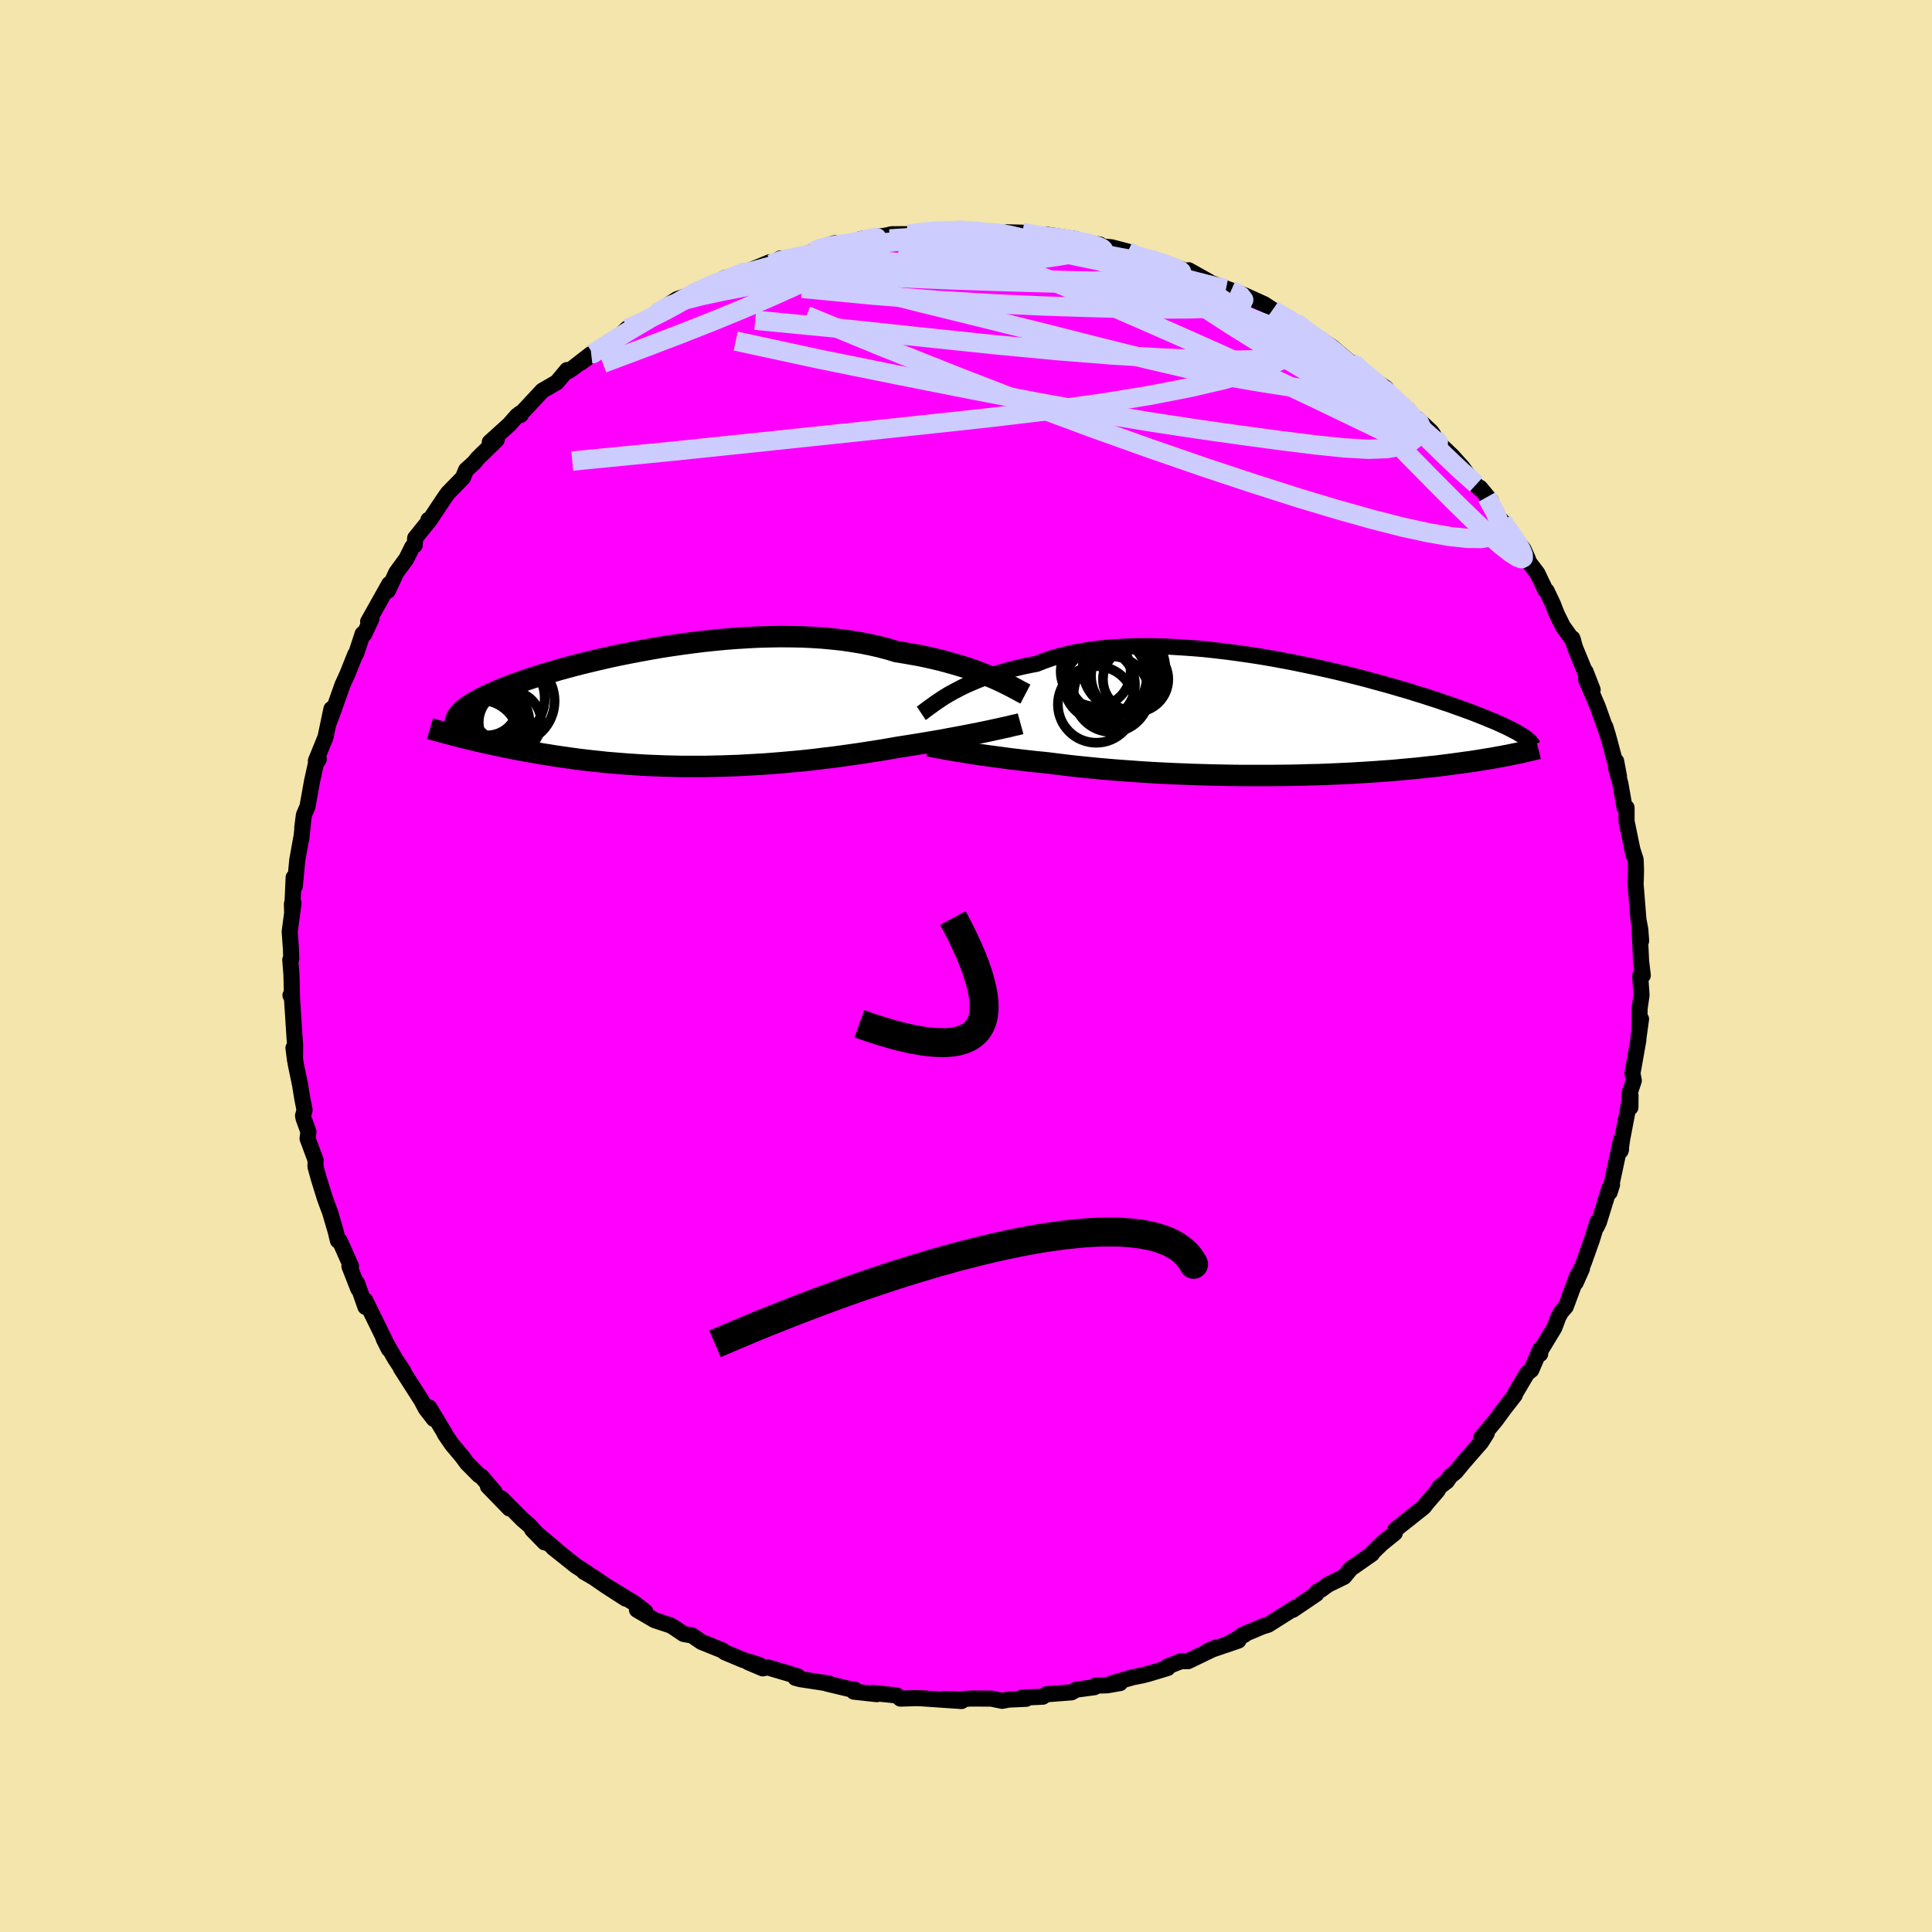 <svg xmlns="http://www.w3.org/2000/svg" width="500" height="500" viewBox="-100 -100 200 200"><defs><clipPath id="c"><path d="m34.02-3.2-.49-.2-.52-.21-.54-.21-.58-.21-.59-.2-.63-.2-.65-.19-.67-.19-.7-.19-.71-.17-.75-.17-.76-.16-.78-.14-.8-.14-.82-.13-.85-.26-.88-.23-.91-.21-.95-.19-.97-.16-1.01-.15-1.03-.11-1.05-.1-1.07-.07-1.09-.05-1.11-.02-1.12-.01-1.13.02-1.14.03-1.14.06-1.15.07-1.15.09-1.14.11L4-6.97l-1.13.14-1.11.15-1.11.16-1.09.17-1.08.19-1.05.19-1.04.2-1.01.2-.98.21-.97.22-.93.22-.91.22-.87.22-.85.23-.81.22-.78.23-.75.22-.71.23-.69.22-.65.22-.61.21-.58.21-.55.21-.52.21-.49.2-.45.2-.43.19-.4.19-.37.18-.34.19-.33.18-.29.17-.27.17-.25.17-.22.17-.2.16-.18.16-.15.16-.13.16-.11.15-.09.15-.07.15-.05.14-.04.15-.01.14.6 1.47.38.09.38.09.4.1.41.1.42.1.43.09.45.1.45.1.46.1.48.1.49.1.5.1.5.1.53.1.53.1.54.09.57.1.57.1.59.09.6.1.62.09.63.09.64.09.66.09.67.08.69.08.7.07.71.08.73.06.73.06.75.06.77.05.77.05.79.04.8.03.8.03.82.02.83.02h2.53l.85-.02.87-.02.87-.03.87-.03.88-.05.88-.05.89-.05.89-.07.88-.07.89-.08.89-.08.88-.09.89-.1.87-.11.88-.1.87-.12.86-.12.86-.12.84-.13.84-.13.83-.13.81-.14.8-.14.7-.11.7-.11.68-.11.67-.11.66-.11.65-.11.63-.11.62-.12.61-.11.59-.11.57-.11.55-.11.54-.1.52-.11.49-.1"/></clipPath><clipPath id="b"><path d="m-35.12-2.55.43-.24.45-.24.48-.25.5-.24.53-.23.56-.24.59-.23.61-.22.63-.21.67-.2.68-.2.71-.18.74-.18.75-.16.78-.15.76-.3.8-.28.85-.24.88-.22.92-.2.96-.16.99-.14 1.03-.11 1.05-.08 1.08-.06 1.1-.03 1.12-.01 1.14.02 1.16.04 1.17.07 1.18.08 1.18.1 1.19.13 1.18.14 1.19.16 1.18.17 1.17.18 1.16.2 1.15.21 1.14.22 1.11.23 1.1.23 1.08.24 1.05.24 1.03.25 1 .25.98.25.94.26.92.25.89.25.85.25.83.24.79.25.76.23.73.24.69.22.66.23.64.21.6.22.57.2.55.2.52.19.49.19.47.19.44.17.42.18.4.16.38.16.35.16.33.15.32.15.29.14.27.14.25.13.24.12.21.13.2.12.19.11.16.11-.99 1.8-.3.06-.32.07-.34.06-.34.07-.36.06-.37.07-.39.07-.4.06-.41.07-.43.07-.44.07-.46.07-.48.06-.49.07-.51.07-.52.07-.54.07-.56.07-.58.07-.61.06-.62.07-.64.07-.66.06-.68.06-.71.07-.73.06-.75.05-.77.06-.79.05-.81.05-.83.05-.85.04-.88.04-.89.04-.9.03-.93.02-.94.03-.95.02-.97.01-.98.01h-3l-1.01-.01-1.02-.02-1.02-.02-1.03-.03-1.02-.03-1.03-.04-1.01-.04-1.02-.05-1-.05-1-.06-.99-.07-.97-.07-.96-.07-.95-.08-.92-.08-.91-.09-.88-.09-.86-.09-.84-.1-.82-.1-.78-.1-.74-.08-.73-.07-.71-.08-.69-.08-.68-.08-.66-.08-.64-.09-.62-.08-.6-.08-.58-.08-.55-.08-.54-.08-.51-.08-.49-.08-.47-.08"/></clipPath><filter id="a"><feTurbulence baseFrequency=".05" numOctaves="3" result="noise" type="noise"/><feDisplacementMap in="SourceGraphic" in2="noise" scale="2"/></filter></defs><rect width="100%" height="100%" x="-100" y="-100" fill="#F3E5AB"/><path fill="#F0F" stroke="#000" stroke-linejoin="round" stroke-width="1.667" d="m69.86-.71.2 1.68-.27.06.14 1.98-.2 1.39-.04 2.3.19-1.21-.28 2.03v.16l-.61 3.43.14.75-.47 1.42.12 1.36.01-1.23-.87 4.54-.17 1.21.06-.19.01-1.03-1.06 4.95-.13.54.25-.8-.27.35-1.09 3.53-.23.48.08-.53-.57 1.86-.81 2.28-.87 2.17.65-1.46-.48.71-1.2 3.24-.49.56-.29.54-.4 1.08-1.46 2.41-.01.31v-.5l-.92 2.16-.44.35-1.25 2.12-.02.13-1.1 1.41-.86 1.18-1.54 1.85.6-.49-.59.93-1.78 2.04-.85 1.03-.57.46-.33.5-.79.61-.17.35-1.13 1.31-.3.4-2.1 1.67 1.24-1-2.11 1.69-.04.34-1.34 1.08-1.12 1.09.1-.02-2.2 1.54-.69.84-1.66.81-.46.33-.29.21-.4.2-.06.22-2.44 1.65.25-.23-2.8 1.77-.61.19-2.13.9.3-.06-1.9 1.05 1.26-.44-3.19 1.09.99-.41-3 1.45h-.73l-1.42.56.03.15-2.02.61-.59.15-1.01.2-2.2.64.89-.04-1.31.23-1.26.04-.09.16-1.88.25-.49.28-2.58.2-.39.25-2.16.1.44.12-1.8.08-.69.13-1.13-.23-2.15-.01-1.12.1-1.62-.05 1.82.21-3.67-.25-.53-.04-.59-.01-1.54.05-.38-.33-2.46-.25.4.12-2.38-.26.14-.19-.61-.09-2.34-.56h.24l-2.95-.45-.53-.14.22-.17-3.11-.92-.49.11-1.51-.64 1.15.29-1.69-.53-1.86-.78-.28-.21-2.16-.87-.97-.67-.87-.15-1.07-.72-.29-.17-1.66-.55-1.81-1.06.87.19-1.11-.86-2.8-1.72 1.87 1.23-2-1.29-1.32-.91-1.01-.58.44.2-1.25-.8-2.37-1.89.34.24-2.51-2.11 1.29 1.32-1.58-1.76-.7-.6-2.18-2.19.82 1.04-2.23-2.3.68.57-1.37-1.6-.22-.1-1.26-1.27-.5-.68-1.05-1.25-.76-1.11.06.04-1.66-2.76.47 1.18-.8-1.03-.5-.93-2.1-3.28.28.35-.89-1.35-1.17-2.04.53 1.06-.39-.87-.64-1.31-1.4-2.85.01.66-.86-2.45.12.59-.92-2.35h.17l-1.17-2.62-.19-.04-.25-1.02-.55-1.87-.14-.38-.41-1.11-.64-2.06-.33-1.21.01-.67-.83-2.24.09-.7-.5-1.37-.06-.29.16-.58-.24-1.22-.23-1.42-.44-2.11-.24-1.69.16 1.26.01-1.6-.06-.75-.26-4-.16-.36.16.35-.06-2.47-.12-1.55.1-.09-.03-.99-.13-1.84.39-2.95-.16.08.02.8.16-3.54.12.91.25-2.68.4-2.24.02.03.18-1.7-.08.54.17-1.32.37-.87.48-2.67.38-1.72.31-.52-.3.17 1.01-2.48.02-.13.58-2.76-.3 1.51.49-1.31.95-2.68.5-1.1.83-2.07.1-.11.66-2.01.15.05.77-1.64-.35.32 2.19-3.9-.2.47.05.23.87-1.87 1.05-1.44.6-1.21.26-.19.05-.74 1.58-1.96-.21.07.21-.09 1.5-2.25.31-.43 1.55-1.59.33-.8.85-.77.34-.43 1.98-1.93-.72.26 2.01-1.82.83-.94.36-.06-.1-.14.27-.15 2.08-2.23 1.49-.86 1.06-1.27.12.11.41-.26 1.97-1.53-1.1.93 3.02-2.21.59-.18 1.22-1.16 1.46-.58.28-.22 1.34-.58-.12-.19 1.58-1.07.64-.41 2.06-.7-.5.09.05.04 3.41-1.65-.19.17 1.86-.61.35-.26-.42.33 2.97-1.23.11.21 1-.61.53.16 2.77-.82.62-.41 1.72-.5.66.16-.14.06 1.8-.46.32-.19 2.67-.36.53-.13 1.56-.01.24-.01 2.39-.38-.11.17 2.18-.26.54.04.33-.01 1.12.14 1.55.12 1.12.03 1.26.04-.2-.07 1.58.04 2.45.44.38.17-.29-.4 2.94.45 1.13.33 1.4.24.03.17 1.17.11 1.69.44.94.56.55.07 1.14.14.88.39 1.07.31 1.67.61 2.15 1.03-2.09-1.17 2.12 1.24 2.27.84.14.03 1.29.5 1.97.89.9.58.05.11.87.53 1.99.98-.5-.28 1.97 1.4-.89-.52 1.64.96 1.07.72 1.79 1.53.42.12.64.84 2.67 1.72-1.22-.64 1.33 1.17 2.21 1.74-.08-.07.81 1 .29.05 1.33 1.25.22.3.01.36 1.95 1.86 1.07 1.19.91 1.29.88.92.04-.09 1.11 1.34-.41-.38 1.28 2.2.32.31.81 1.15 1.38 1.73.42.93.16.43.86 1.14.83 1.74.12.07.66 1.38.39 1.01.63 1.28 1.08 1.51-.09-.26.29.99 1.03 2.5.05-.04.73 1.88-.69-1.1 1.23 2.88 1.06 2.99-.29-.95.39 1.31.34 1.29.69 2.55-.3-1.59-.02.66.46 1.67.43 2.46.21.03v1.41l.72 3.49-.12-.58.34 1.06.04 1.07-.03 1.18-.04-.04.32 4.01.19.99.09 1.19-.17-1.45.17 3.7-.03-.35.2 1.68" filter="url(#a)"/><path fill="#fff" d="m-35.12-2.55.43-.24.45-.24.48-.25.5-.24.53-.23.56-.24.59-.23.61-.22.63-.21.67-.2.68-.2.71-.18.74-.18.75-.16.78-.15.76-.3.8-.28.85-.24.88-.22.92-.2.96-.16.99-.14 1.03-.11 1.05-.08 1.08-.06 1.1-.03 1.12-.01 1.14.02 1.16.04 1.17.07 1.18.08 1.18.1 1.19.13 1.18.14 1.19.16 1.18.17 1.17.18 1.16.2 1.15.21 1.14.22 1.11.23 1.1.23 1.08.24 1.05.24 1.03.25 1 .25.98.25.94.26.92.25.89.25.85.25.83.24.79.25.76.23.73.24.69.22.66.23.64.21.6.22.57.2.55.2.52.19.49.19.47.19.44.17.42.18.4.16.38.16.35.16.33.15.32.15.29.14.27.14.25.13.24.12.21.13.2.12.19.11.16.11-.99 1.8-.3.06-.32.07-.34.06-.34.07-.36.06-.37.07-.39.07-.4.06-.41.07-.43.07-.44.07-.46.07-.48.06-.49.07-.51.07-.52.07-.54.07-.56.07-.58.07-.61.06-.62.07-.64.07-.66.06-.68.06-.71.07-.73.06-.75.05-.77.06-.79.05-.81.05-.83.05-.85.04-.88.04-.89.04-.9.03-.93.02-.94.03-.95.02-.97.01-.98.01h-3l-1.01-.01-1.02-.02-1.02-.02-1.03-.03-1.02-.03-1.03-.04-1.01-.04-1.02-.05-1-.05-1-.06-.99-.07-.97-.07-.96-.07-.95-.08-.92-.08-.91-.09-.88-.09-.86-.09-.84-.1-.82-.1-.78-.1-.74-.08-.73-.07-.71-.08-.69-.08-.68-.08-.66-.08-.64-.09-.62-.08-.6-.08-.58-.08-.55-.08-.54-.08-.51-.08-.49-.08-.47-.08" filter="url(#a)" transform="translate(33.32 -25.56)"/><path fill="#fff" d="m34.02-3.2-.49-.2-.52-.21-.54-.21-.58-.21-.59-.2-.63-.2-.65-.19-.67-.19-.7-.19-.71-.17-.75-.17-.76-.16-.78-.14-.8-.14-.82-.13-.85-.26-.88-.23-.91-.21-.95-.19-.97-.16-1.01-.15-1.03-.11-1.05-.1-1.07-.07-1.09-.05-1.11-.02-1.12-.01-1.13.02-1.14.03-1.14.06-1.15.07-1.15.09-1.14.11L4-6.97l-1.13.14-1.11.15-1.11.16-1.09.17-1.08.19-1.05.19-1.04.2-1.01.2-.98.21-.97.22-.93.22-.91.22-.87.22-.85.23-.81.22-.78.23-.75.22-.71.23-.69.22-.65.22-.61.21-.58.21-.55.21-.52.21-.49.2-.45.2-.43.19-.4.19-.37.18-.34.19-.33.18-.29.17-.27.17-.25.17-.22.17-.2.16-.18.16-.15.16-.13.16-.11.15-.09.15-.07.15-.05.14-.04.15-.01.14.6 1.47.38.09.38.09.4.1.41.1.42.1.43.09.45.1.45.1.46.1.48.1.49.1.5.1.5.1.53.1.53.1.54.09.57.1.57.1.59.09.6.1.62.09.63.09.64.09.66.09.67.08.69.08.7.07.71.08.73.06.73.06.75.06.77.05.77.05.79.04.8.03.8.03.82.02.83.02h2.53l.85-.02.87-.02.87-.03.87-.03.88-.05.88-.05.89-.05.89-.07.88-.07.89-.08.89-.08.88-.09.89-.1.87-.11.88-.1.87-.12.86-.12.86-.12.84-.13.84-.13.83-.13.81-.14.8-.14.7-.11.7-.11.68-.11.67-.11.66-.11.65-.11.63-.11.62-.12.61-.11.59-.11.57-.11.55-.11.54-.1.52-.11.49-.1" filter="url(#a)" transform="translate(-31.22 -26.63)"/><g fill="none" stroke="#000" transform="translate(33.32 -25.56)"><path stroke-linejoin="round" stroke-width="1.667" d="m-37.95-.6.18-.12.19-.15.22-.16.25-.19.27-.19.29-.21.32-.22.34-.23.37-.24.4-.24.43-.24.45-.24.48-.25.5-.24.53-.23.56-.24.59-.23.61-.22.63-.21.67-.2.68-.2.71-.18.74-.18.75-.16.78-.15.76-.3.8-.28.85-.24.88-.22.92-.2.96-.16.99-.14 1.03-.11 1.05-.08 1.08-.06 1.1-.03 1.12-.01 1.14.02 1.16.04 1.17.07 1.18.08 1.18.1 1.19.13 1.18.14 1.19.16 1.18.17 1.17.18 1.16.2 1.15.21 1.14.22 1.11.23 1.1.23 1.08.24 1.05.24 1.03.25 1 .25.98.25.94.26.92.25.89.25.85.25.83.24.79.25.76.23.73.24.69.22.66.23.64.21.6.22.57.2.55.2.52.19.49.19.47.19.44.17.42.18.4.16.38.16.35.16.33.15.32.15.29.14.27.14.25.13.24.12.21.13.2.12.19.11.16.11.16.11.13.1.13.1.11.1.1.09.08.09.07.09.07.09.05.08.04.08" filter="url(#a)"/><path stroke-linejoin="round" stroke-width="2.222" d="m-37.21 2.76.2.04.23.05.26.05.29.05.32.06.34.06.36.07.4.07.42.07.44.07.47.08.49.08.51.08.54.08.55.08.58.08.6.08.62.08.64.09.66.08.68.08.69.08.71.08.73.07.74.08.78.1.82.1.84.1.86.09.88.09.91.09.92.08.95.08.96.07.97.07.99.07 1 .06 1 .05 1.02.05 1.01.04 1.03.04 1.02.03 1.03.03 1.02.02 1.02.02 1.01.01h3l.98-.01.97-.01.95-.02.94-.03.93-.02.9-.03.89-.04.88-.04.85-.04.83-.05.81-.05.79-.05.77-.06.75-.05.73-.06.71-.07.68-.06.66-.06.64-.07.62-.07.61-.06.58-.07.56-.07.54-.07.52-.07.51-.07.49-.07.48-.06.46-.07.44-.07.43-.07.41-.07.4-.06.39-.07.37-.07.36-.06.34-.07.34-.06.32-.07.3-.06.3-.06.29-.06.27-.06.26-.06.25-.06.25-.06.23-.05.22-.06.22-.05.2-.05" filter="url(#a)"/><circle cx="-18.26" cy="-2.581" r="3.918" clip-path="url(#b)" filter="url(#a)"/><circle cx="-19.49" cy="-3.566" r="3.662" clip-path="url(#b)" filter="url(#a)"/><circle cx="-15.76" cy="-4.116" r="3.382" clip-path="url(#b)" filter="url(#a)"/><circle cx="-19.84" cy="-1.516" r="3.966" clip-path="url(#b)" filter="url(#a)"/><circle cx="-19.895" cy="-4.921" r="3.622" clip-path="url(#b)" filter="url(#a)"/><circle cx="-18.24" cy="-4.386" r="4.994" clip-path="url(#b)" filter="url(#a)"/><circle cx="-16.96" cy="-5.226" r="4.28" clip-path="url(#b)" filter="url(#a)"/><circle cx="-16.48" cy="-4.461" r="3.898" clip-path="url(#b)" filter="url(#a)"/><circle cx="-18.77" cy="-4.356" r="4.16" clip-path="url(#b)" filter="url(#a)"/><circle cx="-18.35" cy="-4.856" r="4.46" clip-path="url(#b)" filter="url(#a)"/></g><g fill="none" stroke="#000" transform="translate(-31.22 -26.63)"><path stroke-linejoin="round" stroke-width="2.222" d="m37.37-1.52-.21-.11-.23-.12-.26-.14-.29-.16-.32-.17-.35-.18-.38-.19-.41-.2-.43-.2-.47-.21-.49-.2-.52-.21-.54-.21-.58-.21-.59-.2-.63-.2-.65-.19-.67-.19-.7-.19-.71-.17-.75-.17-.76-.16-.78-.14-.8-.14-.82-.13-.85-.26-.88-.23-.91-.21-.95-.19-.97-.16-1.01-.15-1.03-.11-1.05-.1-1.07-.07-1.09-.05-1.11-.02-1.12-.01-1.13.02-1.14.03-1.14.06-1.15.07-1.15.09-1.14.11L4-6.97l-1.13.14-1.11.15-1.11.16-1.09.17-1.08.19-1.05.19-1.04.2-1.01.2-.98.21-.97.22-.93.22-.91.22-.87.22-.85.23-.81.22-.78.23-.75.22-.71.23-.69.22-.65.22-.61.21-.58.21-.55.21-.52.21-.49.2-.45.2-.43.19-.4.19-.37.18-.34.19-.33.18-.29.17-.27.17-.25.17-.22.17-.2.16-.18.16-.15.16-.13.16-.11.15-.09.15-.07.15-.05.14-.04.15-.01.14v.14l.03.14.03.13.06.14.07.13.08.13.1.14.11.13.13.13.14.12" filter="url(#a)"/><path stroke-linejoin="round" stroke-width="2.222" d="m36.87 1.55-.22.06-.25.06-.29.06-.31.08-.34.08-.38.08-.39.09-.43.09-.45.1-.47.1-.49.1-.52.11-.54.1-.55.11-.57.11-.59.11-.61.11-.62.12-.63.11-.65.11-.66.11-.67.11-.68.11-.7.11-.7.11-.8.14-.81.14-.83.13-.84.13-.84.13-.86.12-.86.12-.87.12-.88.1-.87.11-.89.1-.88.09-.89.08-.89.08-.88.07-.89.07-.89.05-.88.05-.88.05-.87.03-.87.03-.87.02-.85.02H1.74l-.83-.02-.82-.02-.8-.03-.8-.03-.79-.04-.77-.05-.77-.05-.75-.06-.73-.06-.73-.06-.71-.08-.7-.07-.69-.08-.67-.08-.66-.09-.64-.09-.63-.09-.62-.09-.6-.1-.59-.09-.57-.1-.57-.1-.54-.09-.53-.1-.53-.1-.5-.1-.5-.1-.49-.1-.48-.1-.46-.1-.45-.1-.45-.1-.43-.09-.42-.1-.41-.1-.4-.1-.38-.09-.38-.09-.37-.1-.35-.09-.35-.09-.34-.09-.32-.09-.32-.08-.3-.09-.3-.08-.29-.08-.28-.08" filter="url(#a)"/><circle cx="-16.8" cy="-1.086" r="4.41" clip-path="url(#c)" filter="url(#a)"/><circle cx="-18.33" cy="-.396" r="3.152" clip-path="url(#c)" filter="url(#a)"/><circle cx="-15.82" cy="-.801" r="4.452" clip-path="url(#c)" filter="url(#a)"/><circle cx="-19.14" cy=".314" r="4.642" clip-path="url(#c)" filter="url(#a)"/><circle cx="-19.135" cy="-.111" r="4.294" clip-path="url(#c)" filter="url(#a)"/><circle cx="-15.99" cy="1.394" r="3.232" clip-path="url(#c)" filter="url(#a)"/><circle cx="-19.21" cy="2.334" r="3.966" clip-path="url(#c)" filter="url(#a)"/><circle cx="-19.055" cy="3.084" r="3.974" clip-path="url(#c)" filter="url(#a)"/><circle cx="-20.01" cy="1.694" r="4.888" clip-path="url(#c)" filter="url(#a)"/><circle cx="-18.415" cy="1.549" r="4.462" clip-path="url(#c)" filter="url(#a)"/></g><g fill="none" stroke="#CCF" stroke-linejoin="round" stroke-width="2"><path d="m-.91-76.2.74.08 1.38.2 1.73.26 1.89.29 1.97.33 2.04.37 2.08.38 2.04.38 1.92.36 1.76.33 1.6.3 1.45.28 1.21.25.67.11m-60.37 8.91.17-.02 1.18-.76 1.35-.85 1.29-.8 1.19-.7 1.09-.64 1-.58.92-.54.83-.48.72-.42.59-.33.43-.22.27-.13.09-.03-.14.11-.4.25-.7.43-.98.57-1.27.69-1.62.81m86.71 18.47.83 1.49.38.93.09.74-.25.57-.64.38-1.03.18-1.44-.02-1.82-.2-2.23-.39-2.65-.58-3.1-.79-3.56-1-4.07-1.22-4.58-1.46-5.1-1.69-5.62-1.94L13-55.73 6.36-58.2l-7.13-2.76-7.62-3.03-8.12-3.34" filter="url(#a)"/><path d="m36.13-65.2-.25-.05.2.42.02.57-.43.54-.99.43-1.59.32-2.21.19-2.86.06-3.52-.05-4.24-.17-5.01-.3-5.78-.46-6.56-.62-7.33-.77-8.2-.87-9.2-.89" filter="url(#a)"/><path d="m-6.15-75.76 1.03.07 1.9.36 2.39.67 2.8.96 3.17 1.23 3.52 1.45 3.88 1.66 4.22 1.81 4.5 1.97 4.73 2.1 4.94 2.26 5.11 2.41 5.24 2.52 5.17 2.49m-14.7-14.14.37.26.74.43.75.44.61.39.49.35.39.33.32.31.21.29.04.22-.19.11-.47-.01-.77-.17-1.1-.34-1.44-.52-1.81-.71-2.2-.92-2.61-1.14-3.05-1.37-3.59-1.61-4.38-1.88" filter="url(#a)"/><path d="m43.47-59.83-.29.01.64.63.79.71.65.6.48.48.34.38.23.34.12.29.01.25-.12.18-.32.05-.55-.11-.82-.32-1.12-.54-1.4-.75-1.68-.95-1.98-1.13-2.27-1.33-2.58-1.53-2.9-1.75-3.22-2.01-3.58-2.32-4.06-2.68" filter="url(#a)"/><path d="m35.24-65.72 1.49.98 1.5 1.17 1.5 1.29 1.5 1.36 1.5 1.4 1.49 1.42 1.44 1.41 1.39 1.37 1.3 1.27 1.15 1.12.98.94.8.75.66.59.52.45.37.34M31.8-67.83l.99.55.84.48.57.37.36.29.2.24.05.2-.12.14-.38.04-.72-.12-1.13-.32-1.58-.55-2.07-.8-2.57-1.04-3.1-1.3-3.78-1.62-4.75-2m-30.5-.65.85-.37.88-.22.75-.13.68-.1.68-.09.66-.07.58-.02.45.04.25.12.04.2-.21.29-.48.37-.76.47-1.06.58-1.38.7-1.73.83-2.08.96-2.45 1.1-2.81 1.21-3.16 1.3-3.48 1.37-3.78 1.44-4.14 1.55m2.52-3.6 1.13-.48.96-.47.98-.52 1.08-.59 1.14-.61 1.15-.59 1.11-.54 1.04-.48.96-.43.86-.38.72-.32.55-.24.34-.14.1-.04-.15.06-.47.19-.85.36-1.21.51-1.29.56" filter="url(#a)"/><path d="m5.85-75.91 1.63.29.96.13.89.11.92.14.83.18.63.2.41.2.18.2-.05.21-.29.2-.55.2-.81.19-1.08.19-1.39.19-1.75.2-2.16.19-2.61.2-3.04.2-3.45.19-3.86.18-4.34.16-4.88.15m12.05-3.96 1.63-.21 1.18-.09 1.05-.05.94-.01.85.01.75.03.64.04.45.04.21.04-.09.05-.42.07-.8.08-1.25.09-1.77.09-2.36.13-2.99.19" filter="url(#a)"/><path d="m5.85-75.91 1.66.3 1.02.13 1.01.11 1.06.15 1.02.18.88.19.7.19.52.18.34.16.16.15-.05.12-.27.09-.51.07-.76.04-1.07.02-1.4-.02-1.79-.05-2.16-.1-2.56-.13-3-.18-3.51-.22-4.09-.24m41.11 8.17.93.83.1.52-.22.62-.57.74-1.04.79-1.6.8-2.22.8-2.88.81-3.53.82-4.18.81-4.85.79-5.53.77-6.26.75-7.03.76-7.82.83-8.62.91-9.41.98-10.19 1M34.16-66.6l1.22.92.99.78 1.25 1 1.47 1.21 1.56 1.31 1.56 1.32 1.49 1.3 1.4 1.24 1.26 1.14 1.1 1 .86.76.51.43.07-.01-.31-.41" filter="url(#a)"/><path d="m40.16-62.39.9.89.69.71.34.53.07.45-.2.35-.55.22-.93.06-1.32-.07-1.7-.18-2.09-.27-2.47-.35-2.86-.45-3.3-.58-3.76-.76-4.3-1-4.89-1.22-5.55-1.41L2-67.02l-6.9-1.7-7.43-1.89m30.02-2.79.66.1.75.19.75.27.63.3.43.29.15.25-.12.23-.37.21-.63.2-.92.17-1.27.15-1.65.1-2.09.04-2.54-.03-3.03-.08-3.58-.12-4.16-.15-4.72-.2-5.2-.28-5.5-.42" filter="url(#a)"/><path d="m-32.11-67.56 1.46-.81 1.59-.59 1.78-.45 2-.43 2.31-.45 2.57-.48 2.77-.49 2.86-.46 2.93-.44 2.95-.42 2.98-.42 2.98-.42 2.94-.42 2.84-.41 2.61-.43 2.04-.48m48.02 29.13.84 1.17.69 1.02.42.75.21.52.01.31-.19.1-.42-.16-.68-.43-.96-.75-1.26-1.1-1.57-1.47-1.89-1.84-2.22-2.23-2.59-2.63-2.99-3.08-3.46-3.6-3.85-4.11m-55.8-9.09 1.08-.4 1.58-.35 1.9-.38 2.01-.37 1.96-.3 1.87-.25 1.82-.22 1.8-.2 1.74-.21 1.63-.2 1.44-.17 1.18-.12.81-.09.31-.07" filter="url(#a)"/><path d="m17.69-73.4.69.11.86.2.9.27.85.3.69.27.45.22.18.16-.06.11-.31.05-.6-.01-.97-.1-1.39-.2-1.87-.33-2.37-.45-2.9-.6-3.49-.75-4.16-.93m35.55 12.57.59.4.88.7.87.72.8.69.73.64.63.57.49.47.35.36.19.26.06.18-.06.1-.2.03-.36-.07-.56-.21-.81-.4-1.12-.64-1.47-.89-1.82-1.14-2.15-1.37-2.43-1.57-2.64-1.76-2.85-1.96-3.3-2.28" filter="url(#a)"/><path d="m2.09-75.95 1.14.08 1.22.2 1.46.34 1.73.45 1.9.54 2.03.61 2.13.68 2.2.74 2.25.79 2.24.84 2.2.86 2.14.85 2.04.83 1.94.77 1.82.72 1.66.64 1.49.55 1.28.44 1.04.3.66.09m-64.94-4.98 2.28-1.04 1.44-.54 1.24-.39 1.22-.35 1.3-.36 1.38-.38 1.45-.39 1.47-.39 1.48-.39 1.41-.37 1.29-.33 1.11-.29.87-.22.62-.16.37-.12.12-.06h-.18l-.52.09-.87.19-1.12.26" filter="url(#a)"/><path d="m-.91-76.2.72.08 1.3.2 1.6.27 1.73.31 1.81.34 1.9.39 1.98.42 2.03.45 2.06.47 2.05.49 2.01.49 1.92.49 1.76.46 1.55.41 1.32.34 1.02.25.68.14.39.08" filter="url(#a)"/><path d="m16.75-73.96.79.38.73.23.73.23.71.27.63.29.45.28.25.26.03.24-.17.23-.38.23-.62.2-.9.18-1.22.15-1.57.1-1.93.05-2.32-.01-2.72-.05-3.17-.08-3.64-.11-4.09-.14-4.49-.19-4.86-.24-5.44-.22m43.9 1.74.41.18.58.38.31.41-.16.33-.66.25-1.15.19-1.68.12-2.24.06-2.81.01-3.4-.06-3.97-.1-4.56-.15-5.2-.23-5.89-.36-6.61-.53-7.39-.71" filter="url(#a)"/><path d="m-20.19-72.65 1.19-.34 1.89-.15 2.43-.08 2.76.03 2.96.18 3.15.32 3.35.39 3.58.44 3.79.45 3.95.48 4.05.51 4.11.58 4.15.65 4.13.69 3.99.7m17.23 11.17.39.33.21.48-.09.5-.34.53-.63.52-1 .44-1.45.27-1.96.07-2.48-.14-3-.31-3.52-.44-4.02-.54-4.53-.64-5.06-.77-5.61-.93-6.19-1.12-6.82-1.31-7.47-1.48-8.1-1.64-8.69-1.88" filter="url(#a)"/></g><path fill="none" stroke="#000" stroke-linejoin="round" stroke-width="3" d="M-11.04 5.98Q8.33 12.96-1.355-4.97" filter="url(#a)"/><path fill="#D77F8C" stroke="#000" stroke-linejoin="round" stroke-width="3" d="m-25.98 39.12.72-.31.72-.31.73-.31.72-.3.71-.3.72-.3.71-.29.72-.29.71-.28.7-.28.71-.28.7-.27.7-.27.7-.27.7-.26.69-.26.69-.25.68-.25.69-.25.68-.24.67-.24.67-.23.67-.23.67-.22.66-.22.66-.22.65-.21.65-.21.65-.2.64-.2.64-.19.63-.19.63-.19.63-.18.62-.17.61-.17.61-.17.61-.16.6-.15.59-.15.59-.15.59-.14.58-.14.57-.13.57-.13.56-.12.55-.11.56-.12.54-.1.54-.1.53-.1.53-.09.52-.08.51-.08.5-.07.5-.07.5-.07.48-.05.48-.05.47-.05.47-.04.46-.04.45-.03.44-.02.44-.02.42-.01h1.24l.4.01.38.02.38.03.38.03.36.03.35.05.35.04.34.06.33.06.32.07.31.07.3.08.29.09.29.09.27.1.27.11.25.11.25.12.23.13.23.13.22.14.2.14.2.16.19.16.17.16.17.18.15.18.15.18.13.2.12.2.11.21-.11-.21-.12-.2-.13-.2-.15-.18-.15-.18-.17-.18-.17-.16-.19-.16-.2-.16-.2-.14-.22-.14-.23-.13-.23-.13-.25-.12-.25-.11-.27-.11-.27-.1-.29-.09-.29-.09-.3-.08-.31-.07-.32-.07-.33-.06-.34-.06-.35-.04-.35-.05-.36-.03-.38-.03-.38-.03-.38-.02-.4-.01h-1.24l-.42.01-.44.02-.44.02-.45.03-.46.04-.47.04-.47.05-.48.05-.48.05-.5.07-.5.07-.5.07-.51.08-.52.08-.53.09-.53.1-.54.1-.54.1-.56.12-.55.11-.56.12-.57.13-.57.13-.58.14-.59.14-.59.15-.59.15-.6.15-.61.16-.61.17-.61.17-.62.17-.63.18-.63.19-.63.19-.64.19-.64.2-.65.2-.65.21-.65.21-.66.22-.66.22-.67.22-.67.23-.67.23-.67.24-.68.24-.69.25-.68.25-.69.25-.69.26-.7.26-.7.27-.7.27-.7.27-.71.28-.7.28-.71.28-.72.29-.71.29-.72.3-.71.3-.72.3-.73.31-.72.31" filter="url(#a)"/></svg>
